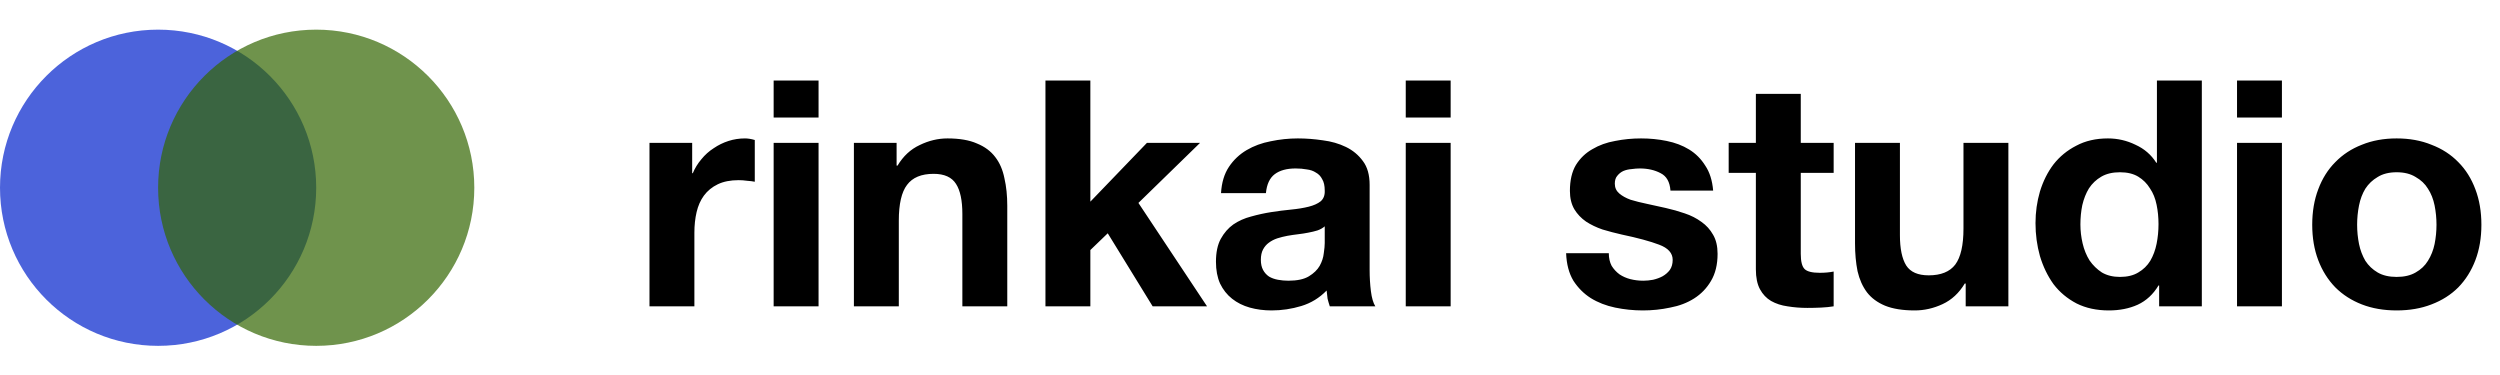 <svg width="253" height="38" viewBox="0 0 253 38" fill="none" xmlns="http://www.w3.org/2000/svg">
<path d="M32 19C32 27.837 24.837 35 16 35C7.163 35 0 27.837 0 19C0 10.163 7.163 3 16 3C24.837 3 32 10.163 32 19Z" fill="#0022CC" fill-opacity="0.7"/>
<path d="M48 19C48 27.837 40.837 35 32 35C23.163 35 16 27.837 16 19C16 10.163 23.163 3 32 3C40.837 3 48 10.163 48 19Z" fill="#336600" fill-opacity="0.7"/>
<path d="M65.728 14.456H70.048V17.528H70.112C70.325 17.016 70.613 16.547 70.976 16.12C71.339 15.672 71.755 15.299 72.224 15C72.693 14.68 73.195 14.435 73.728 14.264C74.261 14.093 74.816 14.008 75.392 14.008C75.691 14.008 76.021 14.061 76.384 14.168V18.392C76.171 18.349 75.915 18.317 75.616 18.296C75.317 18.253 75.029 18.232 74.752 18.232C73.92 18.232 73.216 18.371 72.64 18.648C72.064 18.925 71.595 19.309 71.232 19.8C70.891 20.269 70.645 20.824 70.496 21.464C70.347 22.104 70.272 22.797 70.272 23.544V31H65.728V14.456ZM82.838 11.896H78.293V8.152H82.838V11.896ZM78.293 14.456H82.838V31H78.293V14.456ZM86.415 14.456H90.736V16.76H90.832C91.407 15.8 92.154 15.107 93.072 14.68C93.989 14.232 94.927 14.008 95.888 14.008C97.103 14.008 98.096 14.179 98.864 14.52C99.653 14.84 100.272 15.299 100.72 15.896C101.168 16.472 101.477 17.187 101.648 18.04C101.84 18.872 101.936 19.8 101.936 20.824V31H97.391V21.656C97.391 20.291 97.178 19.277 96.751 18.616C96.325 17.933 95.567 17.592 94.48 17.592C93.242 17.592 92.346 17.965 91.791 18.712C91.237 19.437 90.96 20.643 90.96 22.328V31H86.415V14.456ZM105.8 8.152H110.344V20.408L116.072 14.456H121.448L115.208 20.536L122.152 31H116.648L112.104 23.608L110.344 25.304V31H105.8V8.152ZM123.567 19.544C123.631 18.477 123.898 17.592 124.367 16.888C124.837 16.184 125.434 15.619 126.159 15.192C126.885 14.765 127.695 14.467 128.591 14.296C129.509 14.104 130.426 14.008 131.343 14.008C132.175 14.008 133.018 14.072 133.871 14.2C134.725 14.307 135.503 14.531 136.207 14.872C136.911 15.213 137.487 15.693 137.935 16.312C138.383 16.909 138.607 17.709 138.607 18.712V27.32C138.607 28.067 138.65 28.781 138.735 29.464C138.821 30.147 138.97 30.659 139.183 31H134.575C134.49 30.744 134.415 30.488 134.351 30.232C134.309 29.955 134.277 29.677 134.255 29.4C133.53 30.147 132.677 30.669 131.695 30.968C130.714 31.267 129.711 31.416 128.687 31.416C127.898 31.416 127.162 31.32 126.479 31.128C125.797 30.936 125.199 30.637 124.687 30.232C124.175 29.827 123.77 29.315 123.471 28.696C123.194 28.077 123.055 27.341 123.055 26.488C123.055 25.549 123.215 24.781 123.535 24.184C123.877 23.565 124.303 23.075 124.815 22.712C125.349 22.349 125.946 22.083 126.607 21.912C127.29 21.72 127.973 21.571 128.655 21.464C129.338 21.357 130.01 21.272 130.671 21.208C131.333 21.144 131.919 21.048 132.431 20.92C132.943 20.792 133.349 20.611 133.647 20.376C133.946 20.12 134.085 19.757 134.063 19.288C134.063 18.797 133.978 18.413 133.807 18.136C133.658 17.837 133.445 17.613 133.167 17.464C132.911 17.293 132.602 17.187 132.239 17.144C131.898 17.08 131.525 17.048 131.119 17.048C130.223 17.048 129.519 17.24 129.007 17.624C128.495 18.008 128.197 18.648 128.111 19.544H123.567ZM134.063 22.904C133.871 23.075 133.626 23.213 133.327 23.32C133.05 23.405 132.741 23.48 132.399 23.544C132.079 23.608 131.738 23.661 131.375 23.704C131.013 23.747 130.65 23.8 130.287 23.864C129.946 23.928 129.605 24.013 129.263 24.12C128.943 24.227 128.655 24.376 128.399 24.568C128.165 24.739 127.973 24.963 127.823 25.24C127.674 25.517 127.599 25.869 127.599 26.296C127.599 26.701 127.674 27.043 127.823 27.32C127.973 27.597 128.175 27.821 128.431 27.992C128.687 28.141 128.986 28.248 129.327 28.312C129.669 28.376 130.021 28.408 130.383 28.408C131.279 28.408 131.973 28.259 132.463 27.96C132.954 27.661 133.317 27.309 133.551 26.904C133.786 26.477 133.925 26.051 133.967 25.624C134.031 25.197 134.063 24.856 134.063 24.6V22.904ZM146.806 11.896H142.262V8.152H146.806V11.896ZM142.262 14.456H146.806V31H142.262V14.456ZM162.811 25.624C162.811 26.115 162.907 26.541 163.099 26.904C163.312 27.245 163.579 27.533 163.899 27.768C164.219 27.981 164.581 28.141 164.987 28.248C165.413 28.355 165.851 28.408 166.299 28.408C166.619 28.408 166.949 28.376 167.291 28.312C167.653 28.227 167.973 28.109 168.251 27.96C168.549 27.789 168.795 27.576 168.987 27.32C169.179 27.043 169.275 26.701 169.275 26.296C169.275 25.613 168.816 25.101 167.899 24.76C167.003 24.419 165.744 24.077 164.123 23.736C163.461 23.587 162.811 23.416 162.171 23.224C161.552 23.011 160.997 22.744 160.507 22.424C160.016 22.083 159.621 21.667 159.323 21.176C159.024 20.664 158.875 20.045 158.875 19.32C158.875 18.253 159.077 17.379 159.483 16.696C159.909 16.013 160.464 15.48 161.147 15.096C161.829 14.691 162.597 14.413 163.451 14.264C164.304 14.093 165.179 14.008 166.075 14.008C166.971 14.008 167.835 14.093 168.667 14.264C169.52 14.435 170.277 14.723 170.939 15.128C171.6 15.533 172.144 16.077 172.571 16.76C173.019 17.421 173.285 18.264 173.371 19.288H169.051C168.987 18.413 168.656 17.827 168.059 17.528C167.461 17.208 166.757 17.048 165.947 17.048C165.691 17.048 165.413 17.069 165.115 17.112C164.816 17.133 164.539 17.197 164.283 17.304C164.048 17.411 163.845 17.571 163.675 17.784C163.504 17.976 163.419 18.243 163.419 18.584C163.419 18.989 163.568 19.32 163.867 19.576C164.165 19.832 164.549 20.045 165.019 20.216C165.509 20.365 166.064 20.504 166.683 20.632C167.301 20.76 167.931 20.899 168.571 21.048C169.232 21.197 169.872 21.379 170.491 21.592C171.131 21.805 171.696 22.093 172.187 22.456C172.677 22.797 173.072 23.235 173.371 23.768C173.669 24.28 173.819 24.92 173.819 25.688C173.819 26.776 173.595 27.693 173.147 28.44C172.72 29.165 172.155 29.752 171.451 30.2C170.747 30.648 169.936 30.957 169.019 31.128C168.123 31.32 167.205 31.416 166.267 31.416C165.307 31.416 164.368 31.32 163.451 31.128C162.533 30.936 161.712 30.616 160.987 30.168C160.283 29.72 159.696 29.133 159.227 28.408C158.779 27.661 158.533 26.733 158.491 25.624H162.811ZM182.238 14.456H185.566V17.496H182.238V25.688C182.238 26.456 182.366 26.968 182.622 27.224C182.878 27.48 183.39 27.608 184.158 27.608C184.414 27.608 184.659 27.597 184.894 27.576C185.129 27.555 185.353 27.523 185.566 27.48V31C185.182 31.064 184.755 31.107 184.286 31.128C183.817 31.149 183.358 31.16 182.91 31.16C182.206 31.16 181.534 31.107 180.894 31C180.275 30.915 179.721 30.733 179.23 30.456C178.761 30.179 178.387 29.784 178.11 29.272C177.833 28.76 177.694 28.088 177.694 27.256V17.496H174.942V14.456H177.694V9.496H182.238V14.456ZM203.248 31H198.928V28.696H198.832C198.256 29.656 197.509 30.349 196.592 30.776C195.675 31.203 194.736 31.416 193.776 31.416C192.56 31.416 191.557 31.256 190.768 30.936C190 30.616 189.392 30.168 188.944 29.592C188.496 28.995 188.176 28.28 187.984 27.448C187.813 26.595 187.728 25.656 187.728 24.632V14.456H192.272V23.8C192.272 25.165 192.485 26.189 192.912 26.872C193.339 27.533 194.096 27.864 195.184 27.864C196.421 27.864 197.317 27.501 197.872 26.776C198.427 26.029 198.704 24.813 198.704 23.128V14.456H203.248V31ZM218.441 22.68C218.441 21.997 218.377 21.347 218.249 20.728C218.121 20.088 217.897 19.533 217.577 19.064C217.278 18.573 216.883 18.179 216.393 17.88C215.902 17.581 215.283 17.432 214.537 17.432C213.79 17.432 213.161 17.581 212.649 17.88C212.137 18.179 211.721 18.573 211.401 19.064C211.102 19.555 210.878 20.12 210.729 20.76C210.601 21.379 210.537 22.029 210.537 22.712C210.537 23.352 210.611 23.992 210.761 24.632C210.91 25.272 211.145 25.848 211.465 26.36C211.806 26.851 212.222 27.256 212.713 27.576C213.225 27.875 213.833 28.024 214.537 28.024C215.283 28.024 215.902 27.875 216.393 27.576C216.905 27.277 217.31 26.883 217.609 26.392C217.907 25.88 218.121 25.304 218.249 24.664C218.377 24.024 218.441 23.363 218.441 22.68ZM218.505 28.888H218.441C217.907 29.784 217.203 30.435 216.329 30.84C215.475 31.224 214.505 31.416 213.417 31.416C212.179 31.416 211.091 31.181 210.153 30.712C209.214 30.221 208.435 29.571 207.817 28.76C207.219 27.928 206.761 26.979 206.441 25.912C206.142 24.845 205.993 23.736 205.993 22.584C205.993 21.475 206.142 20.408 206.441 19.384C206.761 18.339 207.219 17.421 207.817 16.632C208.435 15.843 209.203 15.213 210.121 14.744C211.038 14.253 212.105 14.008 213.321 14.008C214.302 14.008 215.23 14.221 216.105 14.648C217.001 15.053 217.705 15.661 218.217 16.472H218.281V8.152H222.825V31H218.505V28.888ZM230.931 11.896H226.387V8.152H230.931V11.896ZM226.387 14.456H230.931V31H226.387V14.456ZM238.541 22.744C238.541 23.405 238.605 24.056 238.733 24.696C238.861 25.315 239.075 25.88 239.373 26.392C239.693 26.883 240.109 27.277 240.621 27.576C241.133 27.875 241.773 28.024 242.541 28.024C243.309 28.024 243.949 27.875 244.461 27.576C244.995 27.277 245.411 26.883 245.709 26.392C246.029 25.88 246.253 25.315 246.381 24.696C246.509 24.056 246.573 23.405 246.573 22.744C246.573 22.083 246.509 21.432 246.381 20.792C246.253 20.152 246.029 19.587 245.709 19.096C245.411 18.605 244.995 18.211 244.461 17.912C243.949 17.592 243.309 17.432 242.541 17.432C241.773 17.432 241.133 17.592 240.621 17.912C240.109 18.211 239.693 18.605 239.373 19.096C239.075 19.587 238.861 20.152 238.733 20.792C238.605 21.432 238.541 22.083 238.541 22.744ZM233.997 22.744C233.997 21.421 234.2 20.227 234.605 19.16C235.011 18.072 235.587 17.155 236.333 16.408C237.08 15.64 237.976 15.053 239.021 14.648C240.067 14.221 241.24 14.008 242.541 14.008C243.843 14.008 245.016 14.221 246.061 14.648C247.128 15.053 248.035 15.64 248.781 16.408C249.528 17.155 250.104 18.072 250.509 19.16C250.915 20.227 251.117 21.421 251.117 22.744C251.117 24.067 250.915 25.261 250.509 26.328C250.104 27.395 249.528 28.312 248.781 29.08C248.035 29.827 247.128 30.403 246.061 30.808C245.016 31.213 243.843 31.416 242.541 31.416C241.24 31.416 240.067 31.213 239.021 30.808C237.976 30.403 237.08 29.827 236.333 29.08C235.587 28.312 235.011 27.395 234.605 26.328C234.2 25.261 233.997 24.067 233.997 22.744Z" fill="black"/>
</svg>
